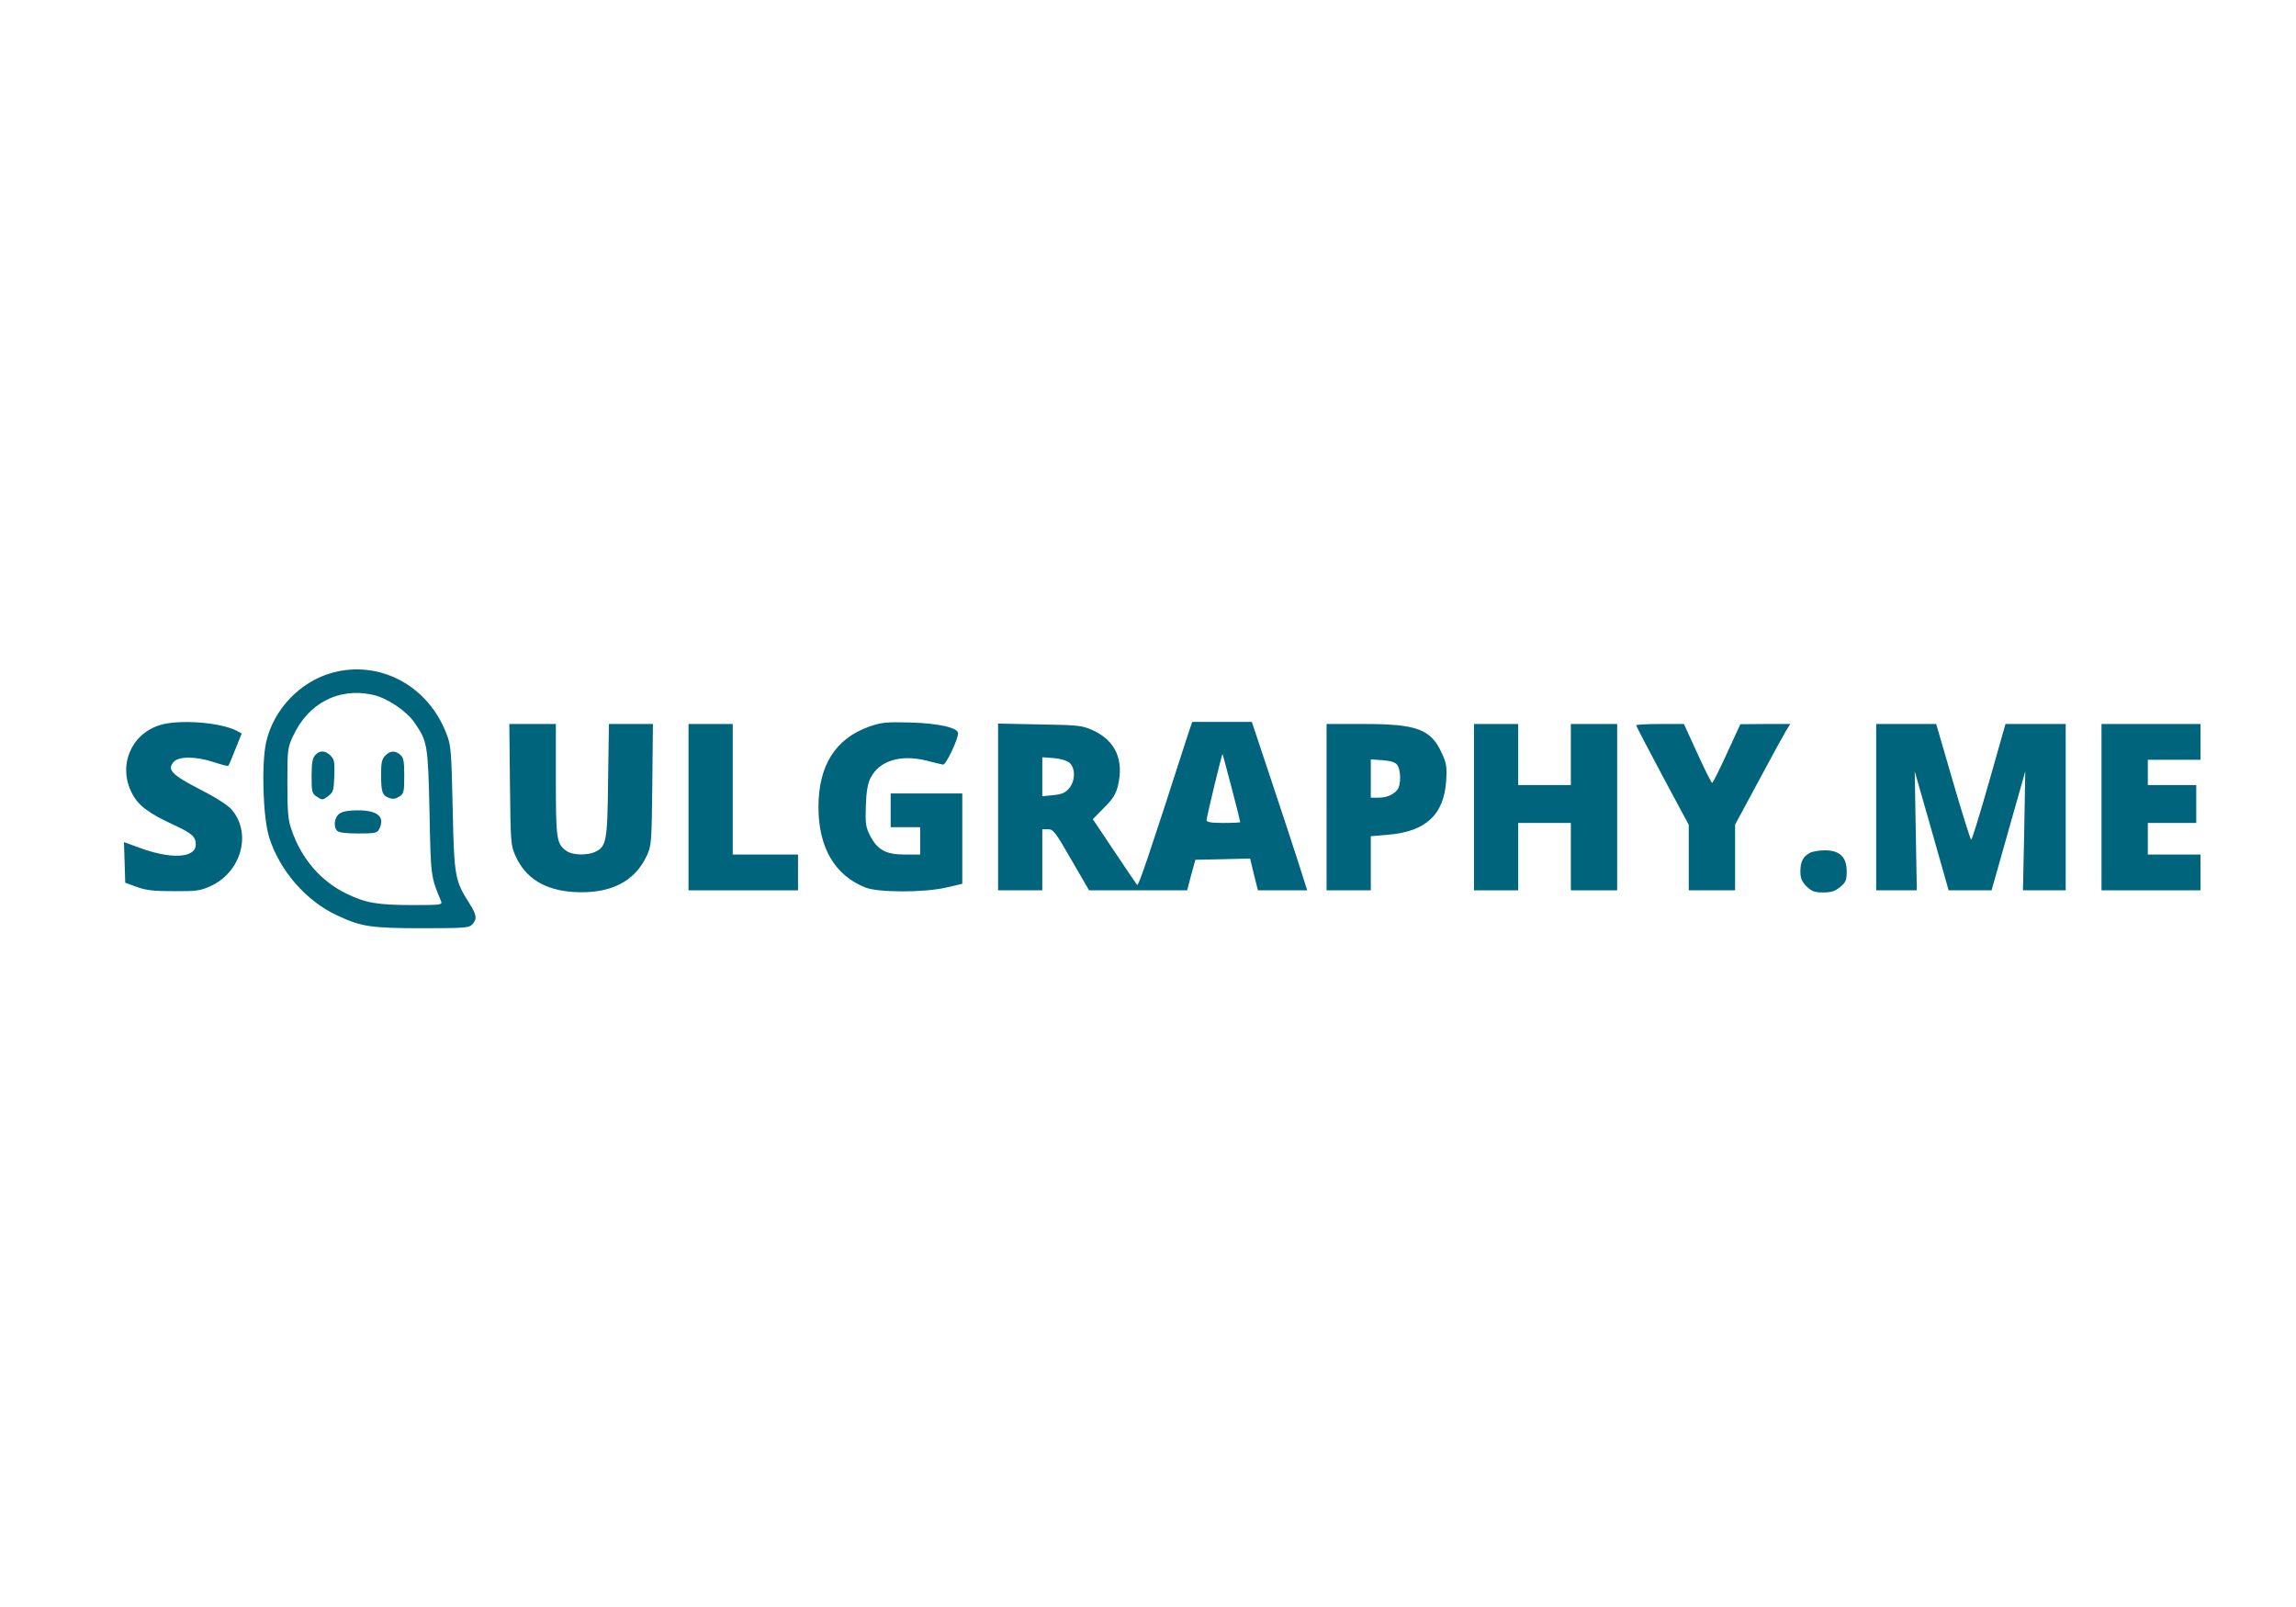 <?xml version="1.0" encoding="utf-8"?>
<svg id="master-artboard" viewBox="0 0 1400 980" xmlns="http://www.w3.org/2000/svg" width="1400px" height="980px" version="1.1" style="shape-rendering:geometricPrecision; text-rendering:geometricPrecision; image-rendering:optimizeQuality; fill-rule:evenodd; clip-rule:evenodd"><rect id="ee-background" x="0" y="0" width="1400" height="980" style="fill: white; fill-opacity: 0; pointer-events: none;"/>
 
<g transform="matrix(1.284, 0, 0, 1.284, -3.884, -182.509)"><g transform="translate(0,1080) scale(0.1,-0.1)" fill="#e3e3e3" stroke="none">
<path d="M1610 6184 c-154 -42 -281 -174 -316 -331 -23 -106 -15 -359 15 -453&#10;50 -157 175 -301 322 -369 115 -54 162 -61 405 -61 201 0 222 2 237 18 24 26&#10;21 45 -13 99 -70 110 -73 128 -80 453 -6 277 -8 299 -30 355 -88 228 -316 349&#10;-540 289z m189 -105 c68 -14 162 -77 200 -133 61 -88 64 -104 71 -426 6 -307&#10;6 -304 55 -422 7 -17 -3 -18 -133 -18 -170 0 -226 10 -318 55 -121 59 -214&#10;167 -260 305 -16 45 -19 85 -19 220 0 160 1 167 28 225 72 154 216 229 376&#10;194z" style="fill: rgb(0, 100, 125);"/>
<path d="M1527 5792 c-13 -14 -17 -38 -17 -100 0 -76 2 -83 26 -98 24 -16 27&#10;-16 52 3 25 18 27 27 30 96 2 66 0 79 -18 97 -25 25 -52 26 -73 2z" style="fill: rgb(0, 100, 125);"/>
<path d="M1860 5790 c-16 -16 -20 -33 -20 -89 0 -84 5 -100 38 -112 18 -7 31&#10;-5 48 6 22 14 24 22 24 99 0 68 -3 86 -18 99 -25 22 -48 21 -72 -3z" style="fill: rgb(0, 100, 125);"/>
<path d="M1642 5514 c-24 -17 -30 -62 -10 -82 8 -8 45 -12 100 -12 76 0 89 2&#10;98 19 31 59 -5 91 -100 91 -43 0 -73 -5 -88 -16z" style="fill: rgb(0, 100, 125);"/>
<path d="M790 5935 c-138 -43 -200 -192 -134 -322 28 -58 79 -97 199 -152 86&#10;-40 105 -56 105 -93 0 -66 -120 -72 -275 -13 l-66 24 3 -96 3 -97 55 -20 c44&#10;-16 80 -20 175 -20 105 -1 127 2 173 23 149 67 200 253 101 366 -19 21 -77 58&#10;-150 95 -132 68 -157 93 -124 130 25 27 104 27 190 -1 36 -12 67 -20 69 -18 3&#10;2 18 38 34 79 l30 75 -22 12 c-77 41 -275 56 -366 28z" style="fill: rgb(0, 100, 125);"/>
<path d="M4159 5928 c-161 -57 -242 -184 -242 -383 0 -192 78 -325 224 -382&#10;63 -24 276 -24 382 0 l77 18 0 215 0 214 -170 0 -170 0 0 -80 0 -80 70 0 70 0&#10;0 -65 0 -65 -74 0 c-89 0 -129 22 -164 90 -20 39 -23 57 -20 140 2 68 9 106&#10;22 133 41 82 142 114 266 83 36 -9 71 -18 79 -19 13 -2 71 119 71 149 0 26&#10;-91 47 -225 51 -116 3 -137 1 -196 -19z" style="fill: rgb(0, 100, 125);"/>
<path d="M5671 5888 c-191 -593 -234 -719 -241 -712 -4 5 -53 77 -109 161&#10;l-101 151 53 54 c40 39 56 65 65 100 32 126 -10 220 -120 269 -49 22 -69 24&#10;-250 27 l-198 4 0 -396 0 -396 105 0 105 0 0 145 0 145 28 0 c24 0 35 -14 110&#10;-145 l84 -145 233 0 233 0 19 73 20 72 130 3 130 3 18 -76 19 -75 117 0 117 0&#10;-52 163 c-29 89 -88 269 -132 400 l-79 237 -142 0 -141 0 -21 -62z m208 -251&#10;c23 -87 41 -160 41 -163 0 -2 -36 -4 -80 -4 -57 0 -80 4 -80 13 0 14 73 317&#10;76 314 1 -1 20 -73 43 -160z m-769 118 c28 -26 27 -86 -3 -121 -18 -21 -35&#10;-28 -75 -32 l-52 -5 0 93 0 92 55 -4 c34 -3 62 -12 75 -23z" style="fill: rgb(0, 100, 125);"/>
<path d="M2452 5653 c3 -276 4 -290 26 -339 48 -107 139 -163 277 -172 173&#10;-10 289 48 347 173 22 48 23 62 26 338 l3 287 -104 0 -105 0 -4 -267 c-3 -292&#10;-8 -316 -63 -341 -37 -17 -106 -15 -133 4 -49 34 -52 54 -52 339 l0 265 -111&#10;0 -110 0 3 -287z" style="fill: rgb(0, 100, 125);"/>
<path d="M3300 5545 l0 -395 260 0 260 0 0 85 0 85 -155 0 -155 0 0 310 0 310&#10;-105 0 -105 0 0 -395z" style="fill: rgb(0, 100, 125);"/>
<path d="M6330 5545 l0 -395 105 0 105 0 0 129 0 128 82 7 c180 15 266 96 276&#10;257 4 67 1 84 -21 131 -51 113 -118 138 -367 138 l-180 0 0 -395z m336 200&#10;c17 -23 18 -94 1 -116 -19 -25 -52 -39 -91 -39 l-36 0 0 91 0 91 56 -4 c40 -3&#10;61 -10 70 -23z" style="fill: rgb(0, 100, 125);"/>
<path d="M7030 5545 l0 -395 105 0 105 0 0 160 0 160 125 0 125 0 0 -160 0&#10;-160 110 0 110 0 0 395 0 395 -110 0 -110 0 0 -145 0 -145 -125 0 -125 0 0&#10;145 0 145 -105 0 -105 0 0 -395z" style="fill: rgb(0, 100, 125);"/>
<path d="M7800 5934 c0 -3 56 -111 125 -240 l125 -233 0 -156 0 -155 110 0&#10;110 0 0 156 0 156 111 206 c61 114 120 222 131 240 l20 32 -119 0 -118 -1 -64&#10;-139 c-35 -77 -67 -140 -70 -140 -3 0 -35 63 -70 140 l-64 140 -113 0 c-63 0&#10;-114 -3 -114 -6z" style="fill: rgb(0, 100, 125);"/>
<path d="M8940 5545 l0 -395 96 0 97 0 -5 282 -5 283 81 -283 80 -282 102 0&#10;102 0 80 283 80 282 -5 -282 -6 -283 101 0 102 0 0 395 0 395 -143 0 -143 0&#10;-78 -275 c-43 -151 -81 -275 -85 -275 -3 0 -42 124 -86 275 l-80 275 -142 0&#10;-143 0 0 -395z" style="fill: rgb(0, 100, 125);"/>
<path d="M10010 5545 l0 -395 235 0 235 0 0 85 0 85 -125 0 -125 0 0 75 0 75&#10;115 0 115 0 0 90 0 90 -115 0 -115 0 0 60 0 60 125 0 125 0 0 85 0 85 -235 0&#10;-235 0 0 -395z" style="fill: rgb(0, 100, 125);"/>
<path d="M8625 5328 c-33 -19 -44 -41 -45 -86 0 -35 6 -49 29 -73 25 -24 38&#10;-29 79 -29 40 0 57 6 81 26 27 22 31 32 31 74 0 68 -33 100 -104 100 -28 0&#10;-60 -6 -71 -12z" style="fill: rgb(0, 100, 125);"/>
</g></g></svg>